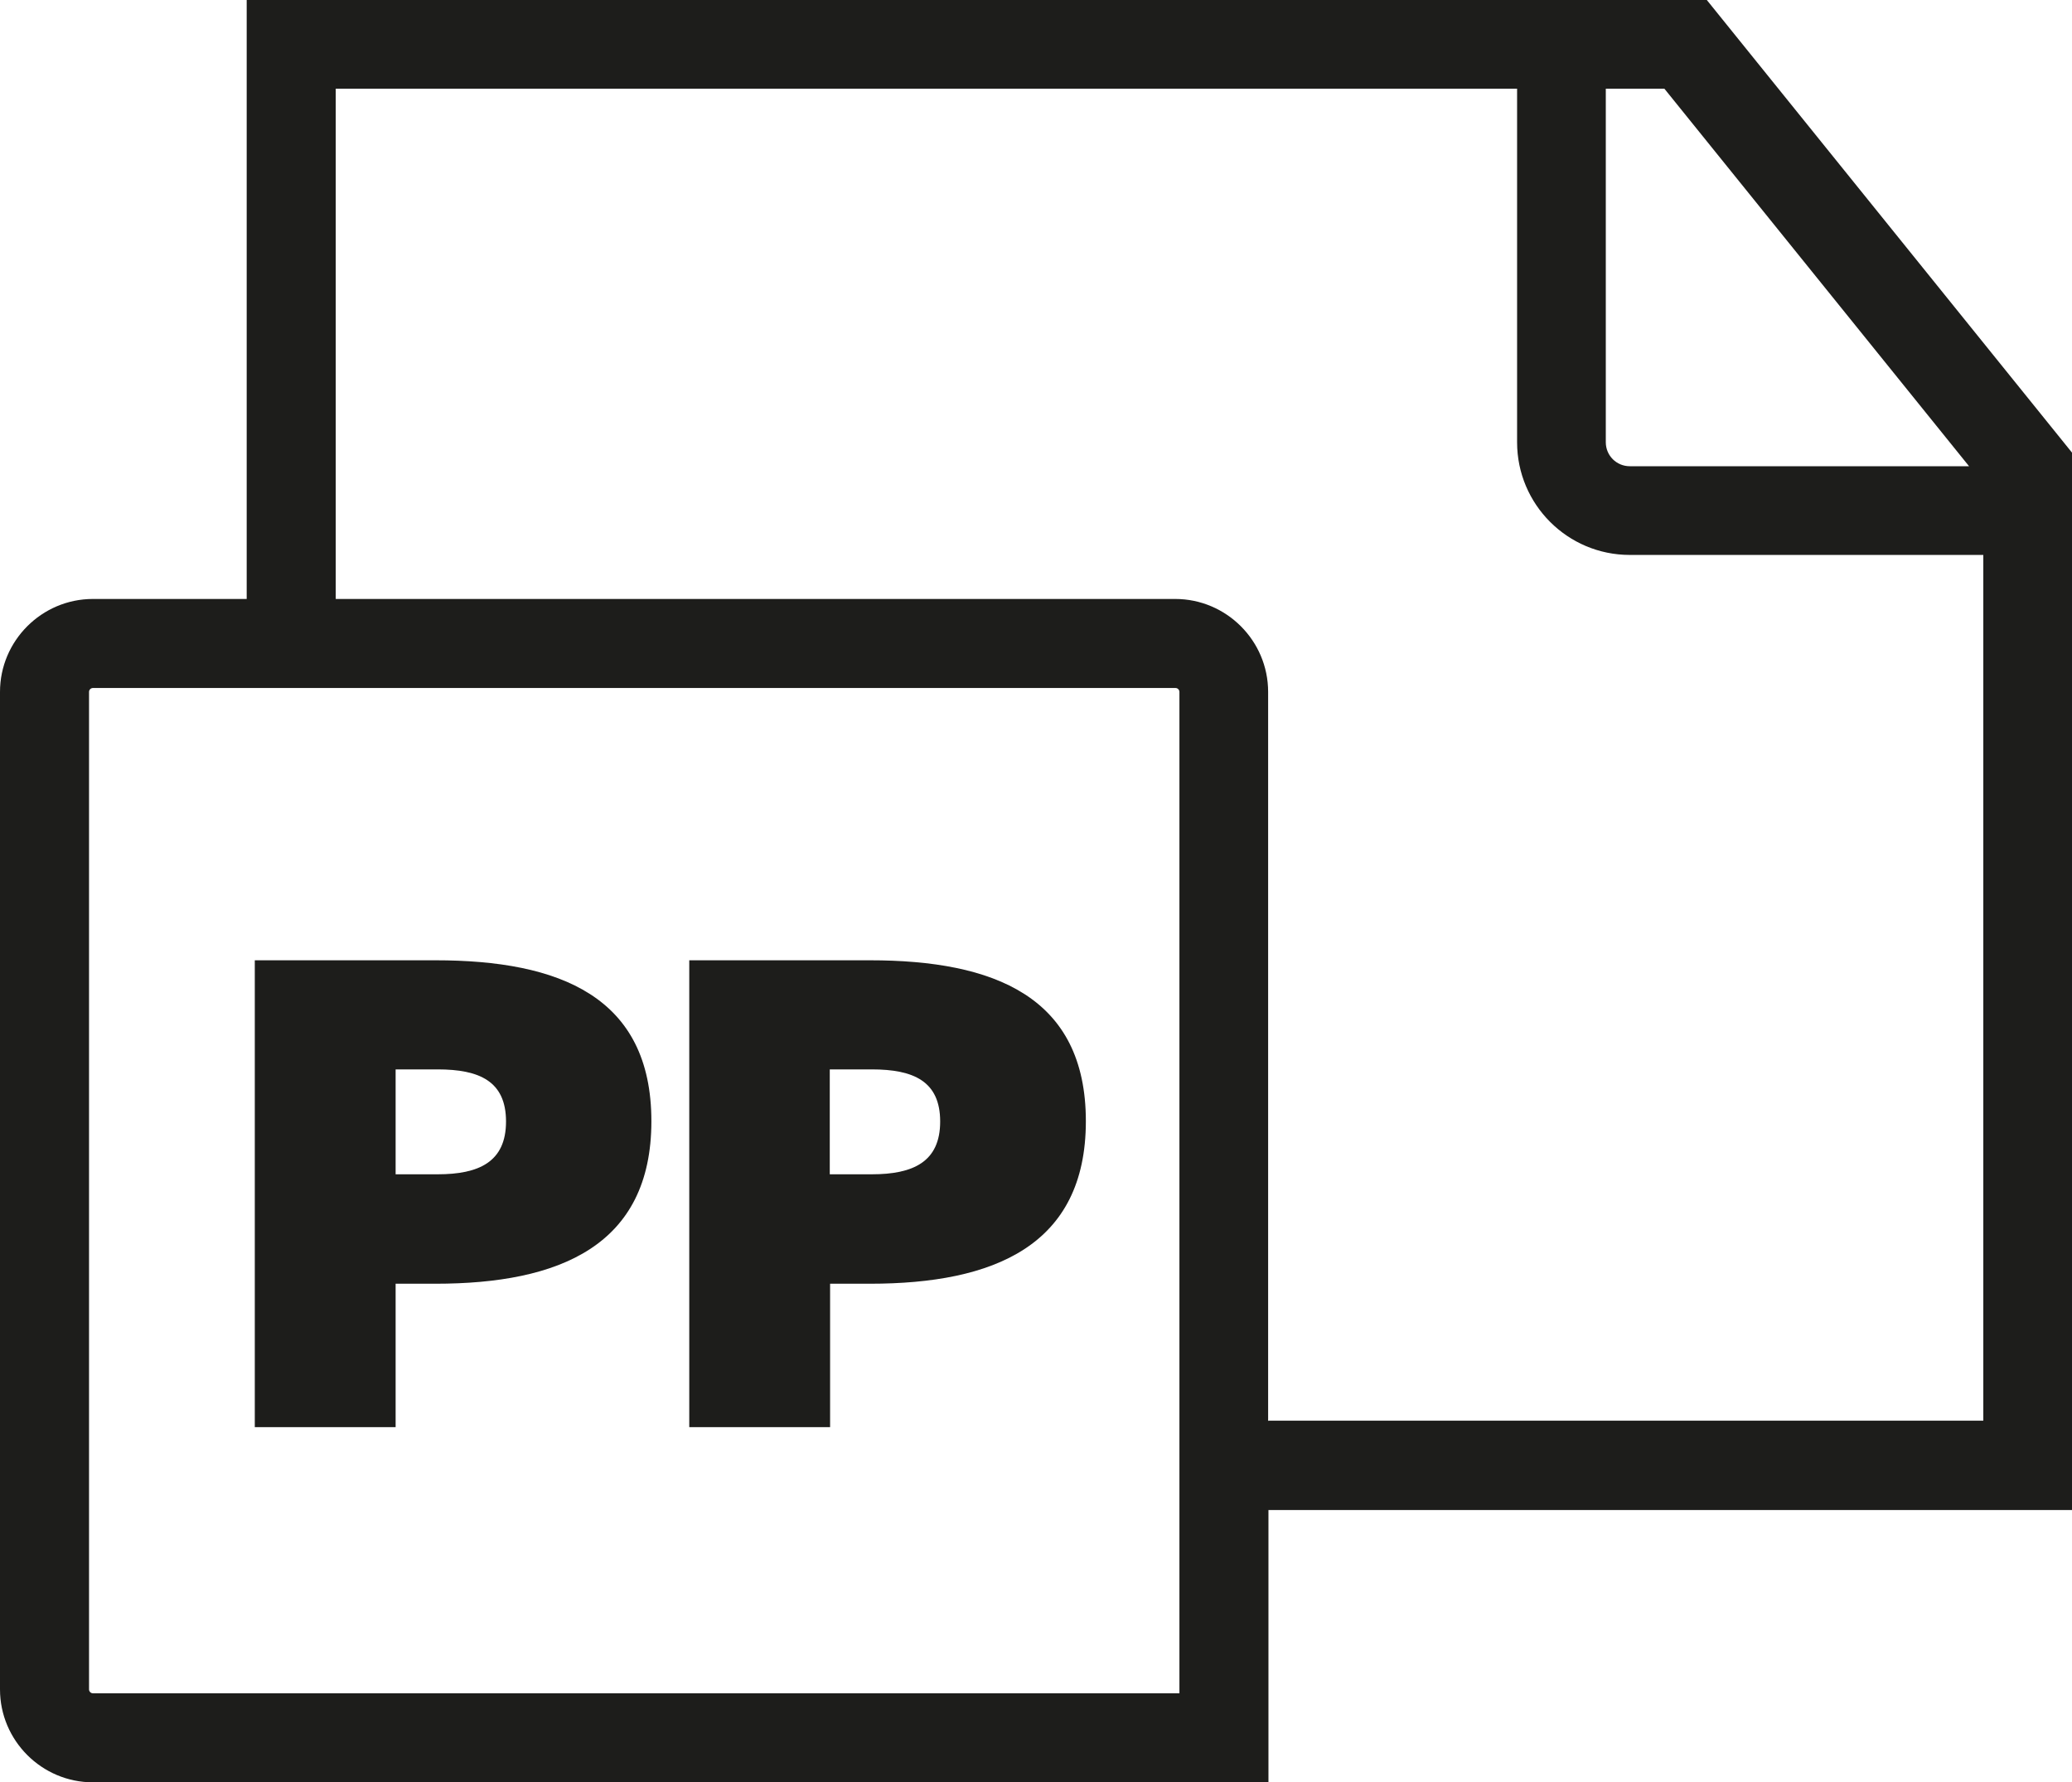 <?xml version="1.0" encoding="UTF-8"?>
<svg id="Ebene_2" xmlns="http://www.w3.org/2000/svg" viewBox="0 0 64 55.05">
  <defs>
    <style>
      .cls-1 {
        fill: #1d1d1b;
      }
    </style>
  </defs>
  <g id="_x33_219">
    <path class="cls-1" d="M64,13.98L52.72,0H7.62v18.5H2.87c-1.58,0-2.87,1.29-2.87,2.87v30.81c0,1.58,1.29,2.87,2.87,2.87h36.31v-8.41h24.83V13.98ZM60.82,14.4h-10.48c-.41,0-.74-.33-.74-.74V2.74h1.81l9.41,11.66ZM36.43,52.3H2.87c-.07,0-.12-.06-.12-.12v-30.81c0-.07.06-.12.12-.12h33.44c.07,0,.12.06.12.12v30.93ZM39.17,43.89v-22.52c0-1.58-1.29-2.87-2.87-2.87H10.37V2.74h36.49v10.92c0,1.92,1.56,3.48,3.48,3.48h10.92v26.74h-22.08ZM13.45,29.66h-5.58v14.42h4.35v-4.43h1.23c3.82,0,6.67-1.17,6.67-5.02s-2.84-4.97-6.67-4.97ZM13.52,36.27h-1.3v-3.24h1.3c1.28,0,2.11.36,2.11,1.61s-.84,1.63-2.11,1.63ZM26.87,29.66h-5.58v14.42h4.35v-4.43h1.23c3.82,0,6.67-1.17,6.67-5.02s-2.84-4.97-6.67-4.97ZM26.93,36.27h-1.3v-3.24h1.3c1.28,0,2.11.36,2.11,1.61s-.84,1.63-2.11,1.63Z"/>
  </g>
</svg>